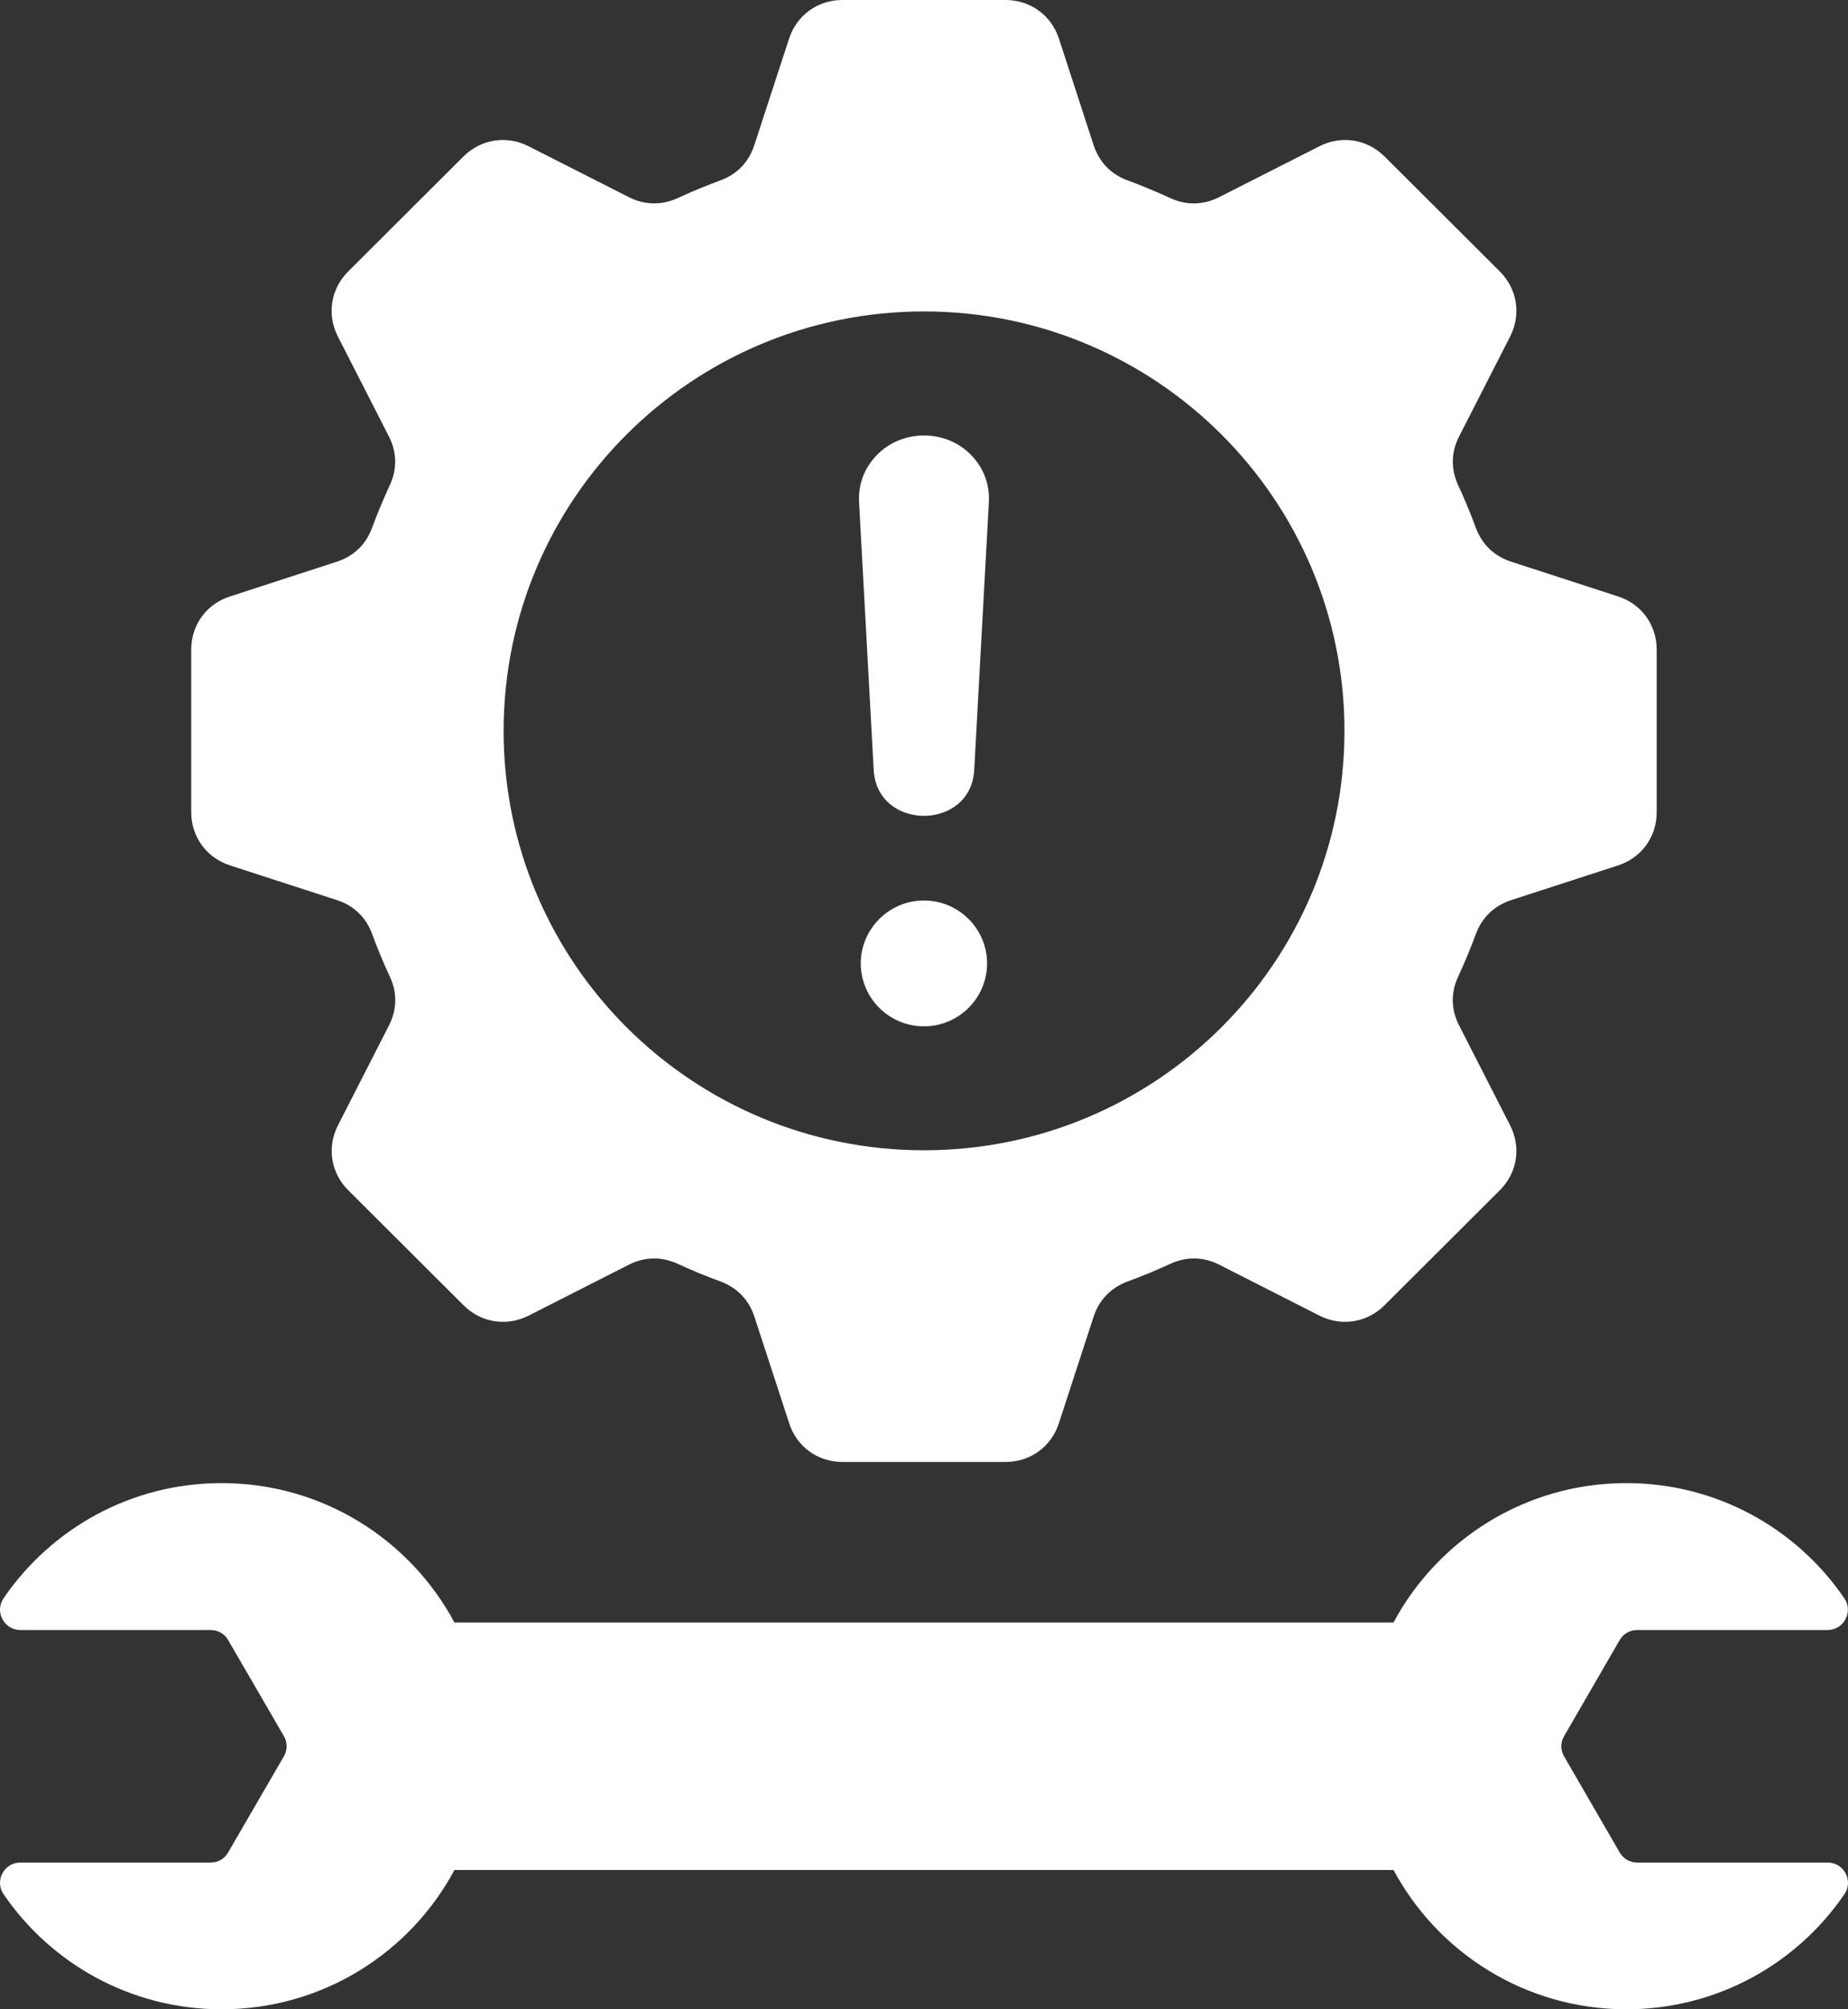 <svg width="23" height="25" viewBox="0 0 23 25" fill="none" xmlns="http://www.w3.org/2000/svg">
<rect x="0" y="0" width="23" height="25" fill="#333333" stroke="none"/>
<path fill-rule="evenodd" clip-rule="evenodd" d="M2.864 10.768L4.193 11.199C4.403 11.267 4.555 11.413 4.631 11.62C4.698 11.801 4.771 11.978 4.852 12.152C4.946 12.351 4.941 12.562 4.841 12.759L4.206 14.002C4.067 14.275 4.117 14.593 4.334 14.809L5.769 16.24C5.987 16.458 6.306 16.508 6.58 16.369L7.826 15.736C8.024 15.636 8.235 15.632 8.436 15.725C8.608 15.805 8.786 15.879 8.967 15.944C9.174 16.022 9.321 16.173 9.389 16.382L9.822 17.708C9.916 18.001 10.178 18.19 10.485 18.19H12.515C12.822 18.19 13.084 18.001 13.179 17.708L13.611 16.382C13.68 16.173 13.826 16.022 14.033 15.945C14.214 15.879 14.391 15.805 14.566 15.725C14.766 15.632 14.977 15.636 15.175 15.736L16.421 16.369C16.695 16.508 17.014 16.458 17.232 16.24L18.667 14.809C18.884 14.593 18.934 14.275 18.795 14.002L18.16 12.759C18.059 12.562 18.055 12.352 18.148 12.152C18.228 11.979 18.302 11.801 18.369 11.62C18.445 11.414 18.599 11.267 18.809 11.199L20.138 10.768C20.43 10.673 20.619 10.413 20.619 10.107V8.082C20.619 7.776 20.43 7.515 20.138 7.421L18.809 6.989C18.599 6.921 18.445 6.775 18.369 6.569C18.302 6.388 18.229 6.211 18.148 6.037C18.056 5.836 18.059 5.625 18.16 5.43L18.795 4.187C18.934 3.914 18.884 3.595 18.667 3.378L17.232 1.947C17.014 1.731 16.695 1.68 16.421 1.82L15.175 2.452C14.977 2.553 14.766 2.557 14.566 2.465C14.392 2.385 14.214 2.311 14.033 2.244C13.826 2.168 13.68 2.017 13.611 1.806L13.179 0.48C13.084 0.189 12.822 0 12.515 0H10.484C10.177 0 9.916 0.189 9.821 0.48L9.388 1.806C9.32 2.017 9.174 2.168 8.967 2.244C8.786 2.311 8.608 2.384 8.434 2.465C8.234 2.556 8.023 2.553 7.825 2.452L6.579 1.82C6.305 1.68 5.986 1.731 5.768 1.947L4.333 3.378C4.116 3.595 4.066 3.914 4.205 4.187L4.84 5.43C4.94 5.625 4.945 5.837 4.851 6.037C4.771 6.211 4.697 6.388 4.63 6.569C4.554 6.775 4.402 6.921 4.192 6.989L2.863 7.421C2.569 7.515 2.38 7.776 2.38 8.082V10.107C2.381 10.413 2.57 10.673 2.864 10.768ZM11.5 3.875C14.389 3.875 16.733 6.212 16.733 9.094C16.733 11.976 14.39 14.312 11.5 14.312C8.61 14.312 6.268 11.976 6.268 9.094C6.268 6.213 8.61 3.875 11.5 3.875ZM22.97 23.308C23.014 23.394 23.01 23.49 22.954 23.569C22.365 24.433 21.369 25 20.242 25C18.987 25 17.897 24.298 17.344 23.267H5.656C5.104 24.298 4.014 25 2.758 25C1.63 25 0.636 24.433 0.045 23.569C-0.009 23.49 -0.015 23.394 0.03 23.308C0.076 23.224 0.158 23.174 0.254 23.174H2.622C2.715 23.174 2.794 23.128 2.84 23.047L3.533 21.853C3.579 21.773 3.579 21.681 3.533 21.601L2.84 20.407C2.794 20.327 2.715 20.281 2.622 20.281H0.254C0.158 20.281 0.076 20.231 0.03 20.146C-0.015 20.06 -0.009 19.965 0.045 19.885C0.636 19.021 1.63 18.453 2.758 18.453C4.014 18.453 5.104 19.156 5.656 20.188H17.343C17.896 19.156 18.987 18.453 20.241 18.453C21.368 18.453 22.364 19.021 22.953 19.885C23.009 19.965 23.013 20.06 22.969 20.146C22.924 20.231 22.841 20.281 22.745 20.281H20.378C20.285 20.281 20.204 20.327 20.158 20.407L19.467 21.601C19.42 21.681 19.42 21.773 19.467 21.854L20.158 23.048C20.204 23.128 20.285 23.174 20.378 23.174H22.745C22.842 23.174 22.925 23.224 22.97 23.308ZM10.692 6.254C10.679 6.03 10.753 5.83 10.909 5.666C11.223 5.336 11.777 5.336 12.091 5.666C12.246 5.829 12.32 6.03 12.307 6.254L12.125 9.58C12.084 10.341 10.916 10.341 10.874 9.58L10.692 6.254ZM12.285 11.987C12.285 12.419 11.932 12.77 11.499 12.77C11.067 12.77 10.713 12.419 10.713 11.987C10.713 11.556 11.067 11.204 11.499 11.204C11.932 11.204 12.285 11.556 12.285 11.987Z" fill="white"/>
</svg>
